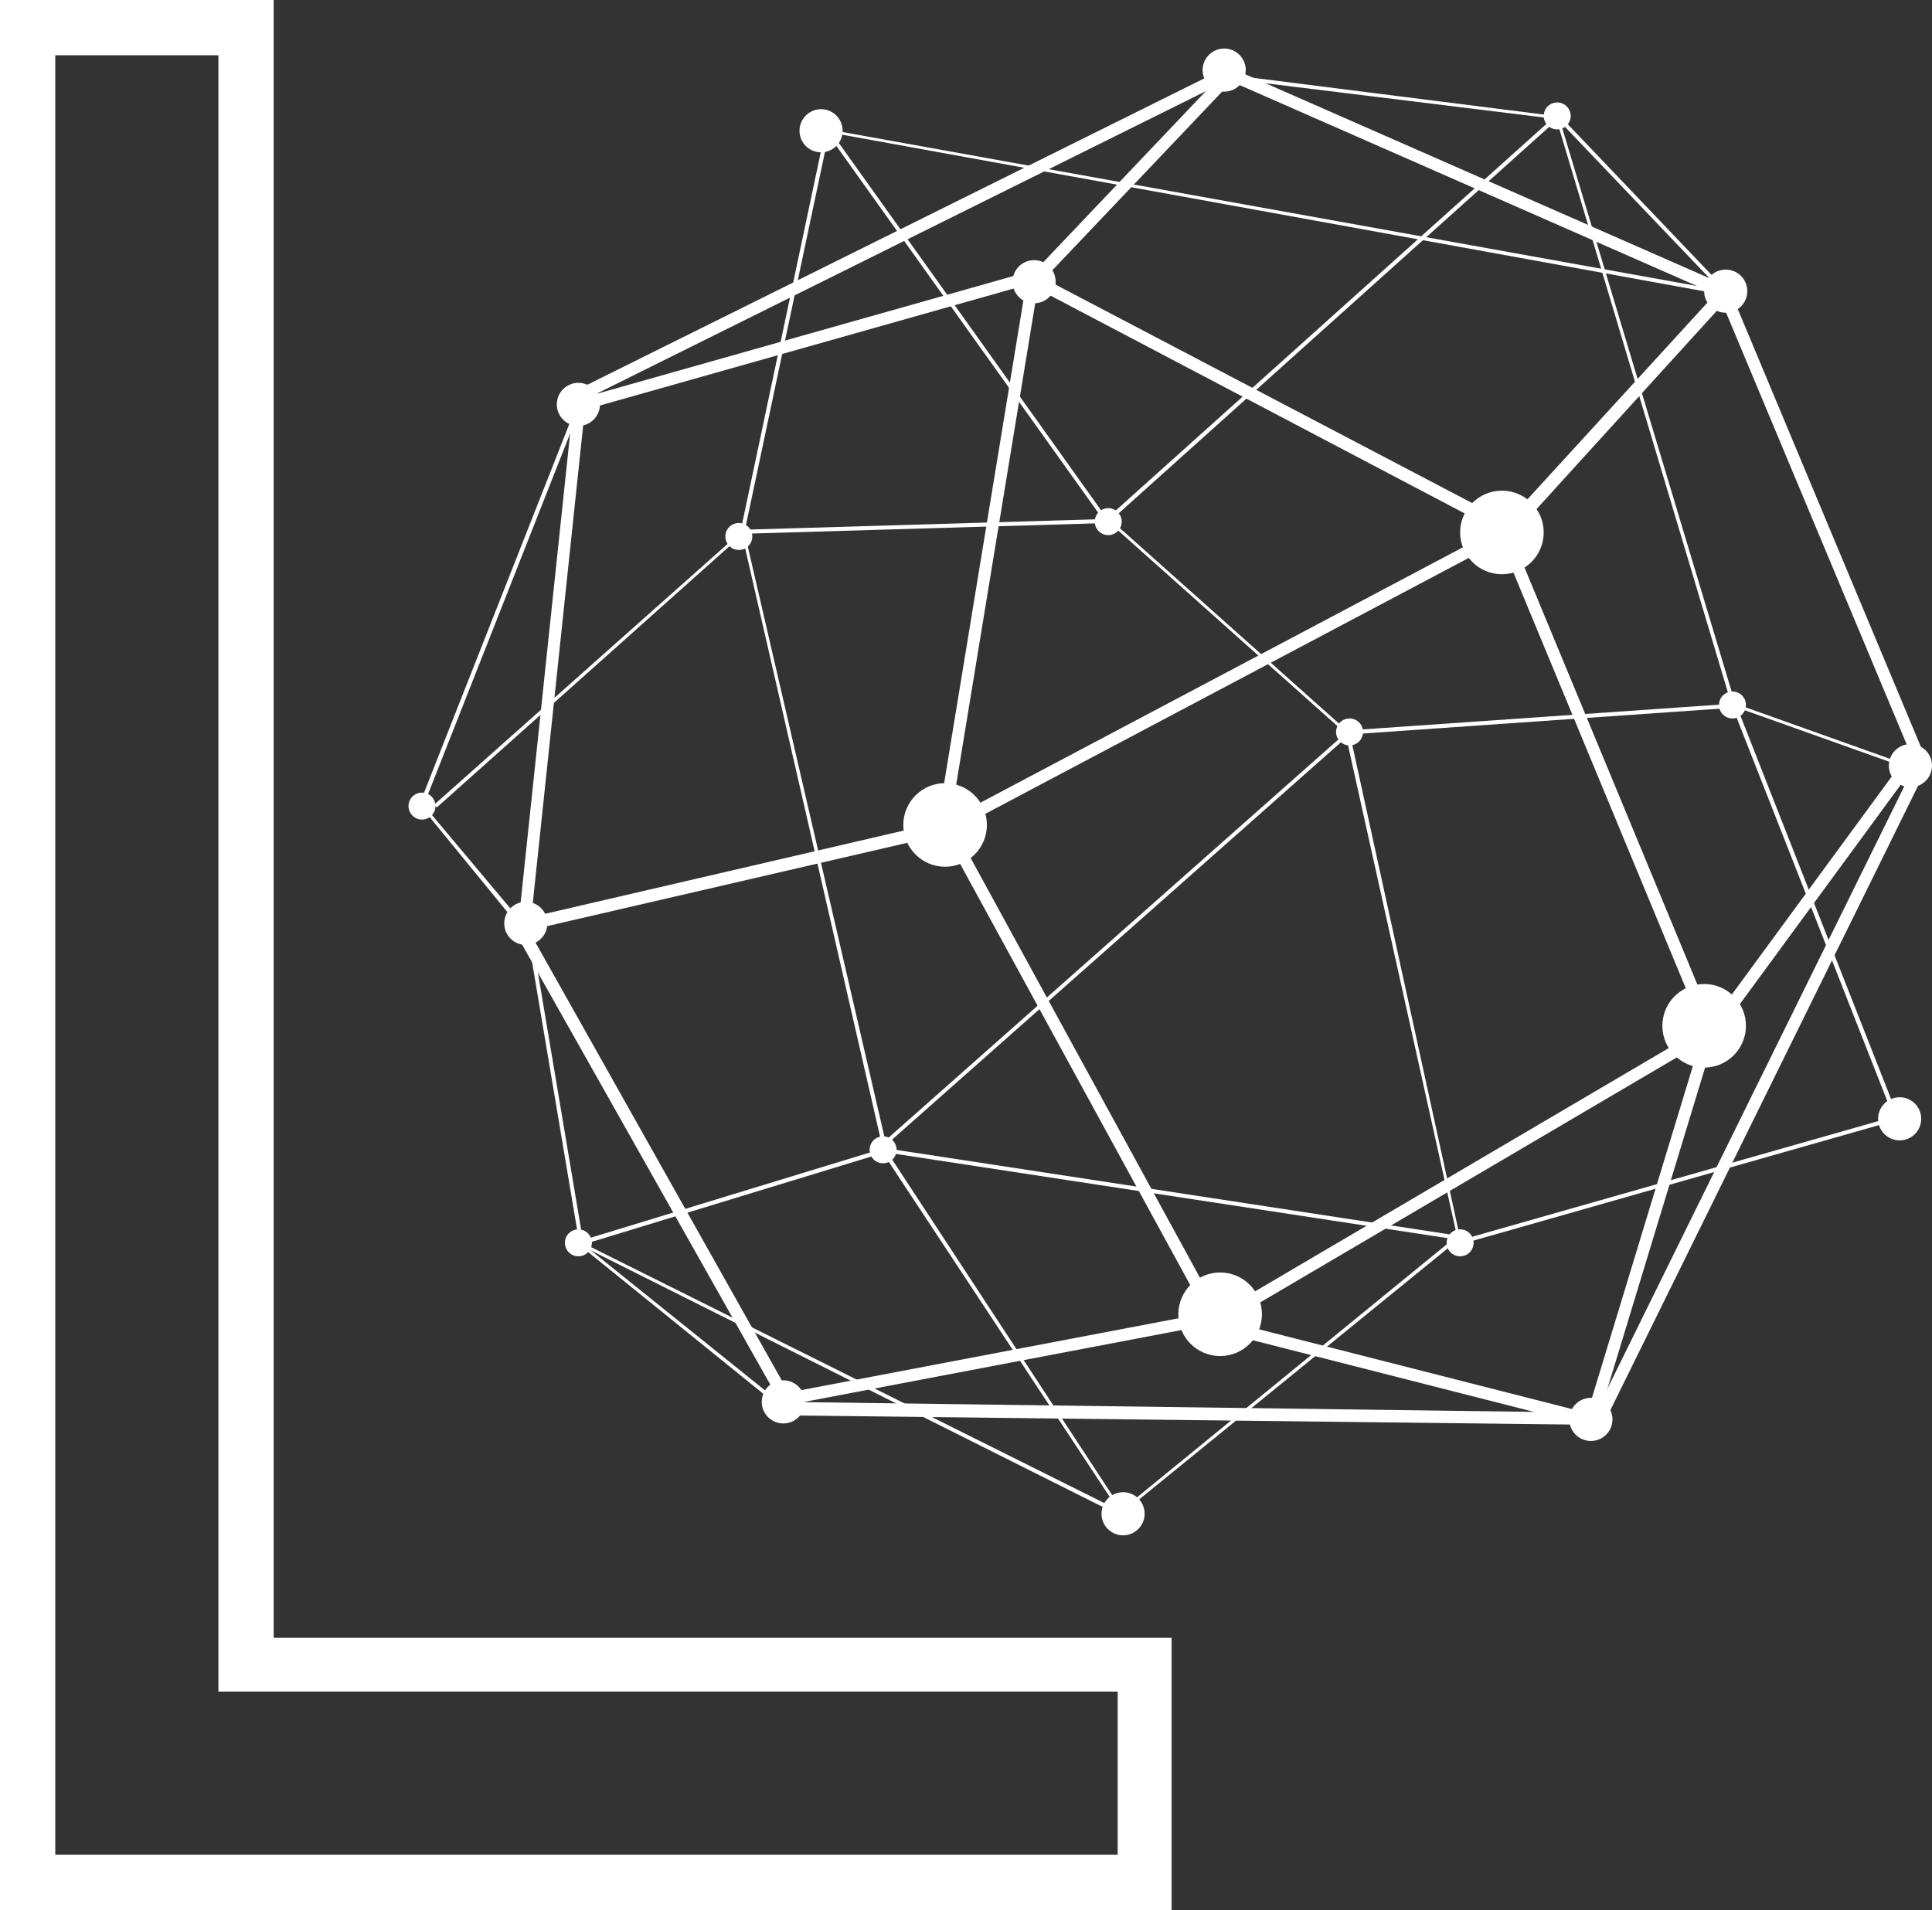 <?xml version="1.0" encoding="utf-8"?>
<!-- Generator: Adobe Illustrator 26.5.0, SVG Export Plug-In . SVG Version: 6.00 Build 0)  -->
<svg version="1.1" id="Layer_2_00000122721282982952160440000015587950374319628957_"
	 xmlns="http://www.w3.org/2000/svg" xmlns:xlink="http://www.w3.org/1999/xlink" x="0px" y="0px" viewBox="0 0 143.3 141.7"
	 style="enable-background:new 0 0 143.3 141.7;" xml:space="preserve">
<rect x="0" y="0" width="143.3" height="141.7" fill="#333333" stroke="none"/>
<style type="text/css">
	.st0{fill:#FFFFFF;}
</style>
<g id="Layer_1-2">
	<g>
		<g>
			<g>
				<polygon class="st0" points="141.5,57 128.6,52.4 128.7,52.2 141.6,56.8 				"/>
				<polygon class="st0" points="140.5,83 128.4,52.2 128.7,52.1 140.8,82.9 				"/>
				<polygon class="st0" points="99.9,54.5 99.8,54.2 128.6,52.2 128.6,52.5 				"/>
				<polygon class="st0" points="108.2,92.3 99.9,54.9 100.2,54.8 108.4,92.3 				"/>
				
					<rect x="107.3" y="87.5" transform="matrix(0.962 -0.274 0.274 0.962 -19.226 37.323)" class="st0" width="34" height="0.3"/>
				<polygon class="st0" points="128.5,52.5 115.4,8.7 115.6,8.6 128.8,52.5 				"/>
				<polygon class="st0" points="127.9,21.8 115.4,8.7 115.6,8.5 128.1,21.6 				"/>
				
					<rect x="76.3" y="23.5" transform="matrix(0.744 -0.668 0.668 0.744 9.478 72.088)" class="st0" width="45" height="0.3"/>
				<polygon class="st0" points="99.8,54.4 82.2,38.7 82.3,38.5 99.9,54.2 				"/>
				<polygon class="st0" points="83.8,111.8 83.7,111.6 108.3,91.5 108.5,91.7 				"/>
				<polygon class="st0" points="43,92.4 42.9,92.1 65.5,85.2 65.6,85.5 				"/>
				<polygon class="st0" points="58.1,104.6 42.9,92.3 43,92.1 58.3,104.4 				"/>
				<polygon class="st0" points="83.2,112.5 42.9,92.3 43,92.1 83.3,112.2 				"/>
				<polygon class="st0" points="42.8,91.2 39,68.6 39.3,68.6 43.1,91.2 				"/>
				<polygon class="st0" points="32.4,59.9 32.2,59.7 54.7,39.7 54.8,39.9 				"/>
				<polygon class="st0" points="65.5,85.3 55,39.5 55.2,39.4 65.8,85.2 				"/>
				
					<rect x="86.6" y="66.8" transform="matrix(0.151 -0.989 0.989 0.151 -14.03 160.962)" class="st0" width="0.3" height="43.7"/>
				<polygon class="st0" points="65.2,85.4 65,85.2 99.9,54.3 100.1,54.5 				"/>
				<polygon class="st0" points="55.1,39.6 55.1,39.3 82.1,38.5 82.1,38.8 				"/>
				
					<rect x="43" y="24.4" transform="matrix(0.207 -0.978 0.978 0.207 22.151 76.466)" class="st0" width="30.5" height="0.3"/>
				<polygon class="st0" points="82,38.8 61.3,9.8 61.5,9.6 82.2,38.6 				"/>
				<polygon class="st0" points="115.2,8.8 90.8,5.8 90.8,5.5 115.3,8.6 				"/>
				<polygon class="st0" points="31.4,59.8 31.1,59.7 42.8,30 43.1,30.1 				"/>
				<polygon class="st0" points="38.4,68.6 31.2,59.8 31.4,59.7 38.7,68.4 				"/>
				<polygon class="st0" points="128,21.9 61.4,9.8 61.4,9.6 128,21.6 				"/>
				<polygon class="st0" points="83.2,112.4 65.4,85.4 65.7,85.3 83.4,112.3 				"/>
			</g>
			<g>
				
					<rect x="103.9" y="87.8" transform="matrix(0.247 -0.969 0.969 0.247 -20.026 177.857)" class="st0" width="0.9" height="28"/>
				<polygon class="st0" points="88.7,96.1 69.8,61.5 70.6,61.1 89.5,95.7 				"/>
				
					<rect x="89.3" y="86.3" transform="matrix(0.862 -0.507 0.507 0.862 -28.908 67.43)" class="st0" width="39.9" height="0.9"/>
				
					<rect x="58.5" y="100.5" transform="matrix(0.982 -0.187 0.187 0.982 -17.579 15.522)" class="st0" width="30.1" height="0.9"/>
				
					<rect x="118.2" y="37.8" transform="matrix(0.924 -0.383 0.383 0.924 -12.706 49.763)" class="st0" width="0.9" height="38"/>
				
					<rect x="68.8" y="50.3" transform="matrix(0.884 -0.468 0.468 0.884 -13.239 48.127)" class="st0" width="43.1" height="0.9"/>
				<polygon class="st0" points="39.3,69 39.1,68.1 68.4,61.3 68.7,62.2 				"/>
				
					<rect x="53.2" y="40.4" transform="matrix(0.162 -0.987 0.987 0.162 21.13 106.534)" class="st0" width="40" height="0.9"/>
				<polygon class="st0" points="109.8,38.7 77.1,21.5 77.5,20.7 110.3,37.9 				"/>
				<polygon class="st0" points="113.3,38.5 112.6,37.8 127.6,21.4 128.3,22 				"/>
				
					<rect x="123.3" y="65.6" transform="matrix(0.591 -0.806 0.806 0.591 1.761 135.684)" class="st0" width="22.9" height="0.9"/>
				
					<rect x="74" y="12.5" transform="matrix(0.689 -0.725 0.725 0.689 16.794 65.055)" class="st0" width="20.3" height="0.9"/>
				
					<rect x="43" y="24.9" transform="matrix(0.962 -0.272 0.272 0.962 -4.657 17.177)" class="st0" width="33.4" height="0.9"/>
				
					<rect x="40.2" y="17" transform="matrix(0.896 -0.445 0.445 0.896 -0.803 31.587)" class="st0" width="53.5" height="0.9"/>
				
					<rect x="21.8" y="48.6" transform="matrix(0.105 -0.995 0.995 0.105 -12.146 84.638)" class="st0" width="38.2" height="0.9"/>
				<polygon class="st0" points="57.8,103.9 38.4,69.5 39.2,69 58.6,103.5 				"/>
				<polygon class="st0" points="118,105.7 58.2,105 58.2,104 118,104.8 				"/>
				
					<rect x="108" y="90.9" transform="matrix(0.291 -0.957 0.957 0.291 -0.709 181.816)" class="st0" width="28.7" height="0.9"/>
				
					<rect x="134.4" y="19.4" transform="matrix(0.923 -0.386 0.386 0.923 -4.424 54.985)" class="st0" width="0.9" height="38.2"/>
				
					<rect x="108.9" y="-7" transform="matrix(0.402 -0.915 0.915 0.402 53.132 108.137)" class="st0" width="0.9" height="40.7"/>
				
					<rect x="103.1" y="81.2" transform="matrix(0.442 -0.897 0.897 0.442 -0.543 162.373)" class="st0" width="54.2" height="0.9"/>
			</g>
			<g>
				<circle class="st0" cx="70.1" cy="61.2" r="3.1"/>
				<circle class="st0" cx="111.4" cy="39.5" r="3.1"/>
				<circle class="st0" cx="126.4" cy="76.1" r="3.1"/>
				<circle class="st0" cx="90.5" cy="97.5" r="3.1"/>
			</g>
			<g>
				<circle class="st0" cx="39" cy="68.5" r="1.6"/>
				<circle class="st0" cx="58.1" cy="104" r="1.6"/>
				<circle class="st0" cx="83.3" cy="112.3" r="1.6"/>
				<circle class="st0" cx="118" cy="105.3" r="1.6"/>
				<circle class="st0" cx="140.9" cy="83" r="1.6"/>
				<circle class="st0" cx="141.7" cy="56.8" r="1.6"/>
				<circle class="st0" cx="128" cy="21.6" r="1.6"/>
				<circle class="st0" cx="90.8" cy="5.2" r="1.6"/>
				<circle class="st0" cx="76.7" cy="20.9" r="1.6"/>
				<circle class="st0" cx="60.9" cy="9.7" r="1.6"/>
				<circle class="st0" cx="42.9" cy="30" r="1.6"/>
			</g>
			<g>
				<circle class="st0" cx="31.3" cy="59.8" r="1"/>
				<circle class="st0" cx="54.8" cy="39.8" r="1"/>
				<circle class="st0" cx="82.2" cy="38.7" r="1"/>
				<circle class="st0" cx="115.5" cy="8.6" r="1"/>
				<circle class="st0" cx="128.5" cy="52.3" r="1"/>
				<circle class="st0" cx="100.1" cy="54.3" r="1"/>
				<circle class="st0" cx="108.3" cy="92.2" r="1"/>
				<circle class="st0" cx="65.5" cy="85.3" r="1"/>
				<circle class="st0" cx="42.9" cy="92.2" r="1"/>
			</g>
		</g>
		<path class="st0" d="M16.2,4.1v121.4h66.7v12.1H4.1V4.1H16.2 M20.3,0H0v141.7h86.9v-20.2H20.3V0L20.3,0z"/>
	</g>
</g>
</svg>
